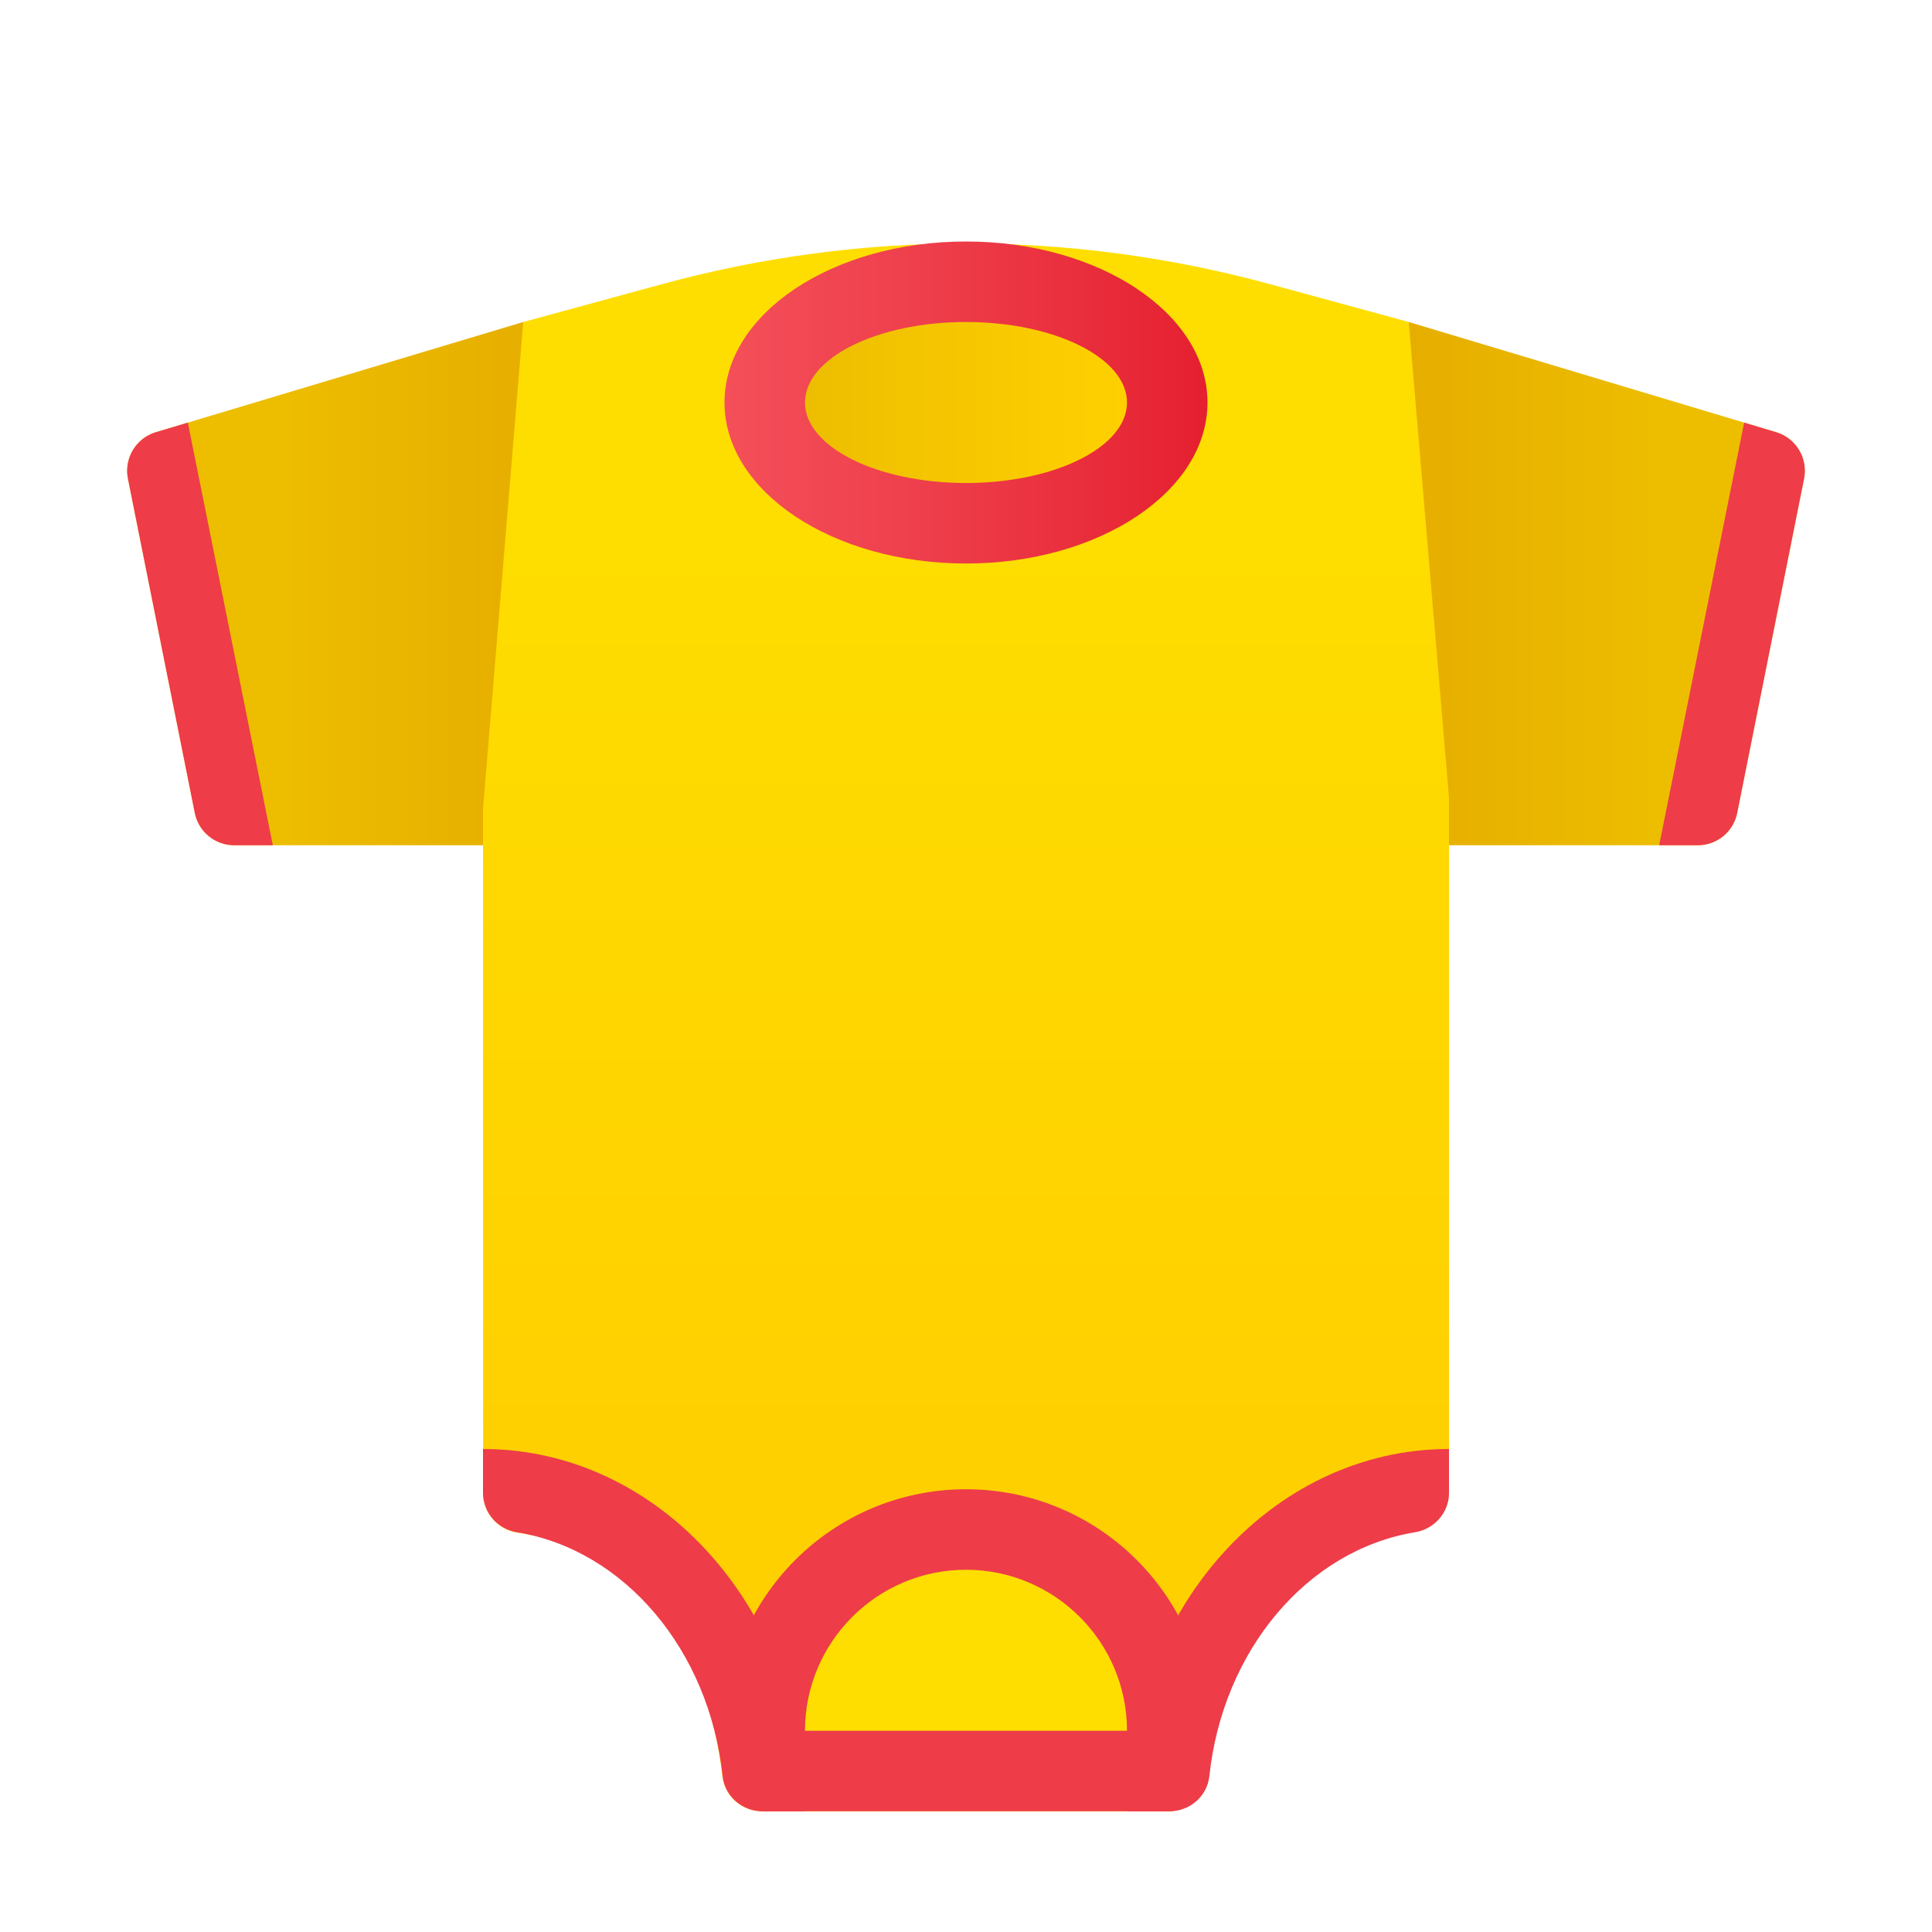 <svg xmlns="http://www.w3.org/2000/svg" viewBox="0 0 48 48"><linearGradient id="GH_Up02xy_MG1Q5ppe75Ya" x1="6.677" x2="16.518" y1="14.5" y2="14.5" gradientUnits="userSpaceOnUse"><stop offset="0" stop-color="#edbe00"/><stop offset="1" stop-color="#e3a600"/></linearGradient><path fill="url(#GH_Up02xy_MG1Q5ppe75Ya)" d="M3.872,10.738L13,8v13H5.82c-0.477,0-0.887-0.336-0.981-0.804l-1.661-8.304 C3.077,11.387,3.378,10.887,3.872,10.738z"/><path fill="#ee3c49" d="M4.667,10.5l-0.795,0.238c-0.494,0.148-0.794,0.648-0.693,1.154l1.661,8.304 C4.933,20.664,5.343,21,5.82,21h0.958L4.667,10.5z"/><linearGradient id="GH_Up02xy_MG1Q5ppe75Yb" x1="34.425" x2="44.266" y1="14.5" y2="14.5" gradientTransform="matrix(-1 0 0 1 76 0)" gradientUnits="userSpaceOnUse"><stop offset="0" stop-color="#edbe00"/><stop offset="1" stop-color="#e3a600"/></linearGradient><path fill="url(#GH_Up02xy_MG1Q5ppe75Yb)" d="M44.128,10.738L35,8v13h7.18c0.477,0,0.887-0.336,0.981-0.804l1.661-8.304 C44.923,11.387,44.622,10.887,44.128,10.738z"/><path fill="#ee3c49" d="M43.333,10.5l0.795,0.238c0.494,0.148,0.794,0.648,0.693,1.154l-1.661,8.304 C43.067,20.664,42.657,21,42.18,21h-0.958L43.333,10.5z"/><linearGradient id="GH_Up02xy_MG1Q5ppe75Yc" x1="24" x2="24" y1="35.737" y2="11.737" gradientUnits="userSpaceOnUse"><stop offset="0" stop-color="#ffd000"/><stop offset="1" stop-color="#fede00"/></linearGradient><path fill="url(#GH_Up02xy_MG1Q5ppe75Yc)" d="M36,37.069v-17.25L35,8l-3.447-0.94c-4.945-1.349-10.161-1.349-15.107,0L13,8l-1,12.106 l0.003,16.99c0,0.492,0.362,0.911,0.849,0.982c4.01,0.587,4.897,4.313,5.093,6.042C18.002,44.625,18.429,45,18.937,45h10.092 c0.499,0,0.926-0.364,0.988-0.859c0.269-2.135,1.42-5.612,5.109-6.087C35.623,37.99,36,37.571,36,37.069z"/><path fill="#fede00" d="M24,37L24,37c-3.314,0-6,2.686-6,6v1c0,0.552,0.448,1,1,1h10c0.552,0,1-0.448,1-1v-1 C30,39.686,27.314,37,24,37z"/><path fill="#ee3c49" d="M24,39c2.206,0,4,1.794,4,4h-8C20,40.794,21.794,39,24,39 M24,37c-3.314,0-6,2.686-6,6v1 c0,0.552,0.448,1,1,1h10c0.552,0,1-0.448,1-1v-1C30,39.686,27.314,37,24,37L24,37z"/><linearGradient id="GH_Up02xy_MG1Q5ppe75Yd" x1="18" x2="30" y1="9.5" y2="9.5" gradientTransform="matrix(1 0 0 1.143 0 -.857)" gradientUnits="userSpaceOnUse"><stop offset="0" stop-color="#f44f5a"/><stop offset=".443" stop-color="#ee3d4a"/><stop offset="1" stop-color="#e52030"/></linearGradient><ellipse cx="24" cy="10" fill="url(#GH_Up02xy_MG1Q5ppe75Yd)" rx="6" ry="4"/><linearGradient id="GH_Up02xy_MG1Q5ppe75Ye" x1="18" x2="30" y1="11.25" y2="11.25" gradientTransform="matrix(.667 0 0 .571 8 3.571)" gradientUnits="userSpaceOnUse"><stop offset="0" stop-color="#edbe00"/><stop offset="1" stop-color="#ffd000"/></linearGradient><ellipse cx="24" cy="10" fill="url(#GH_Up02xy_MG1Q5ppe75Ye)" rx="4" ry="2"/><path fill="#ee3c49" d="M12,36v1.088c0,0.492,0.36,0.901,0.846,0.981c2.67,0.439,4.775,2.928,5.108,6.059 C18.007,44.627,18.438,45,18.94,45H20C20,40.029,16.418,36,12,36z"/><path fill="#ee3c49" d="M36,36v1.088c0,0.492-0.36,0.901-0.846,0.981c-2.67,0.439-4.775,2.928-5.108,6.059 C29.993,44.627,29.562,45,29.06,45H28C28,40.029,31.582,36,36,36z"/></svg>